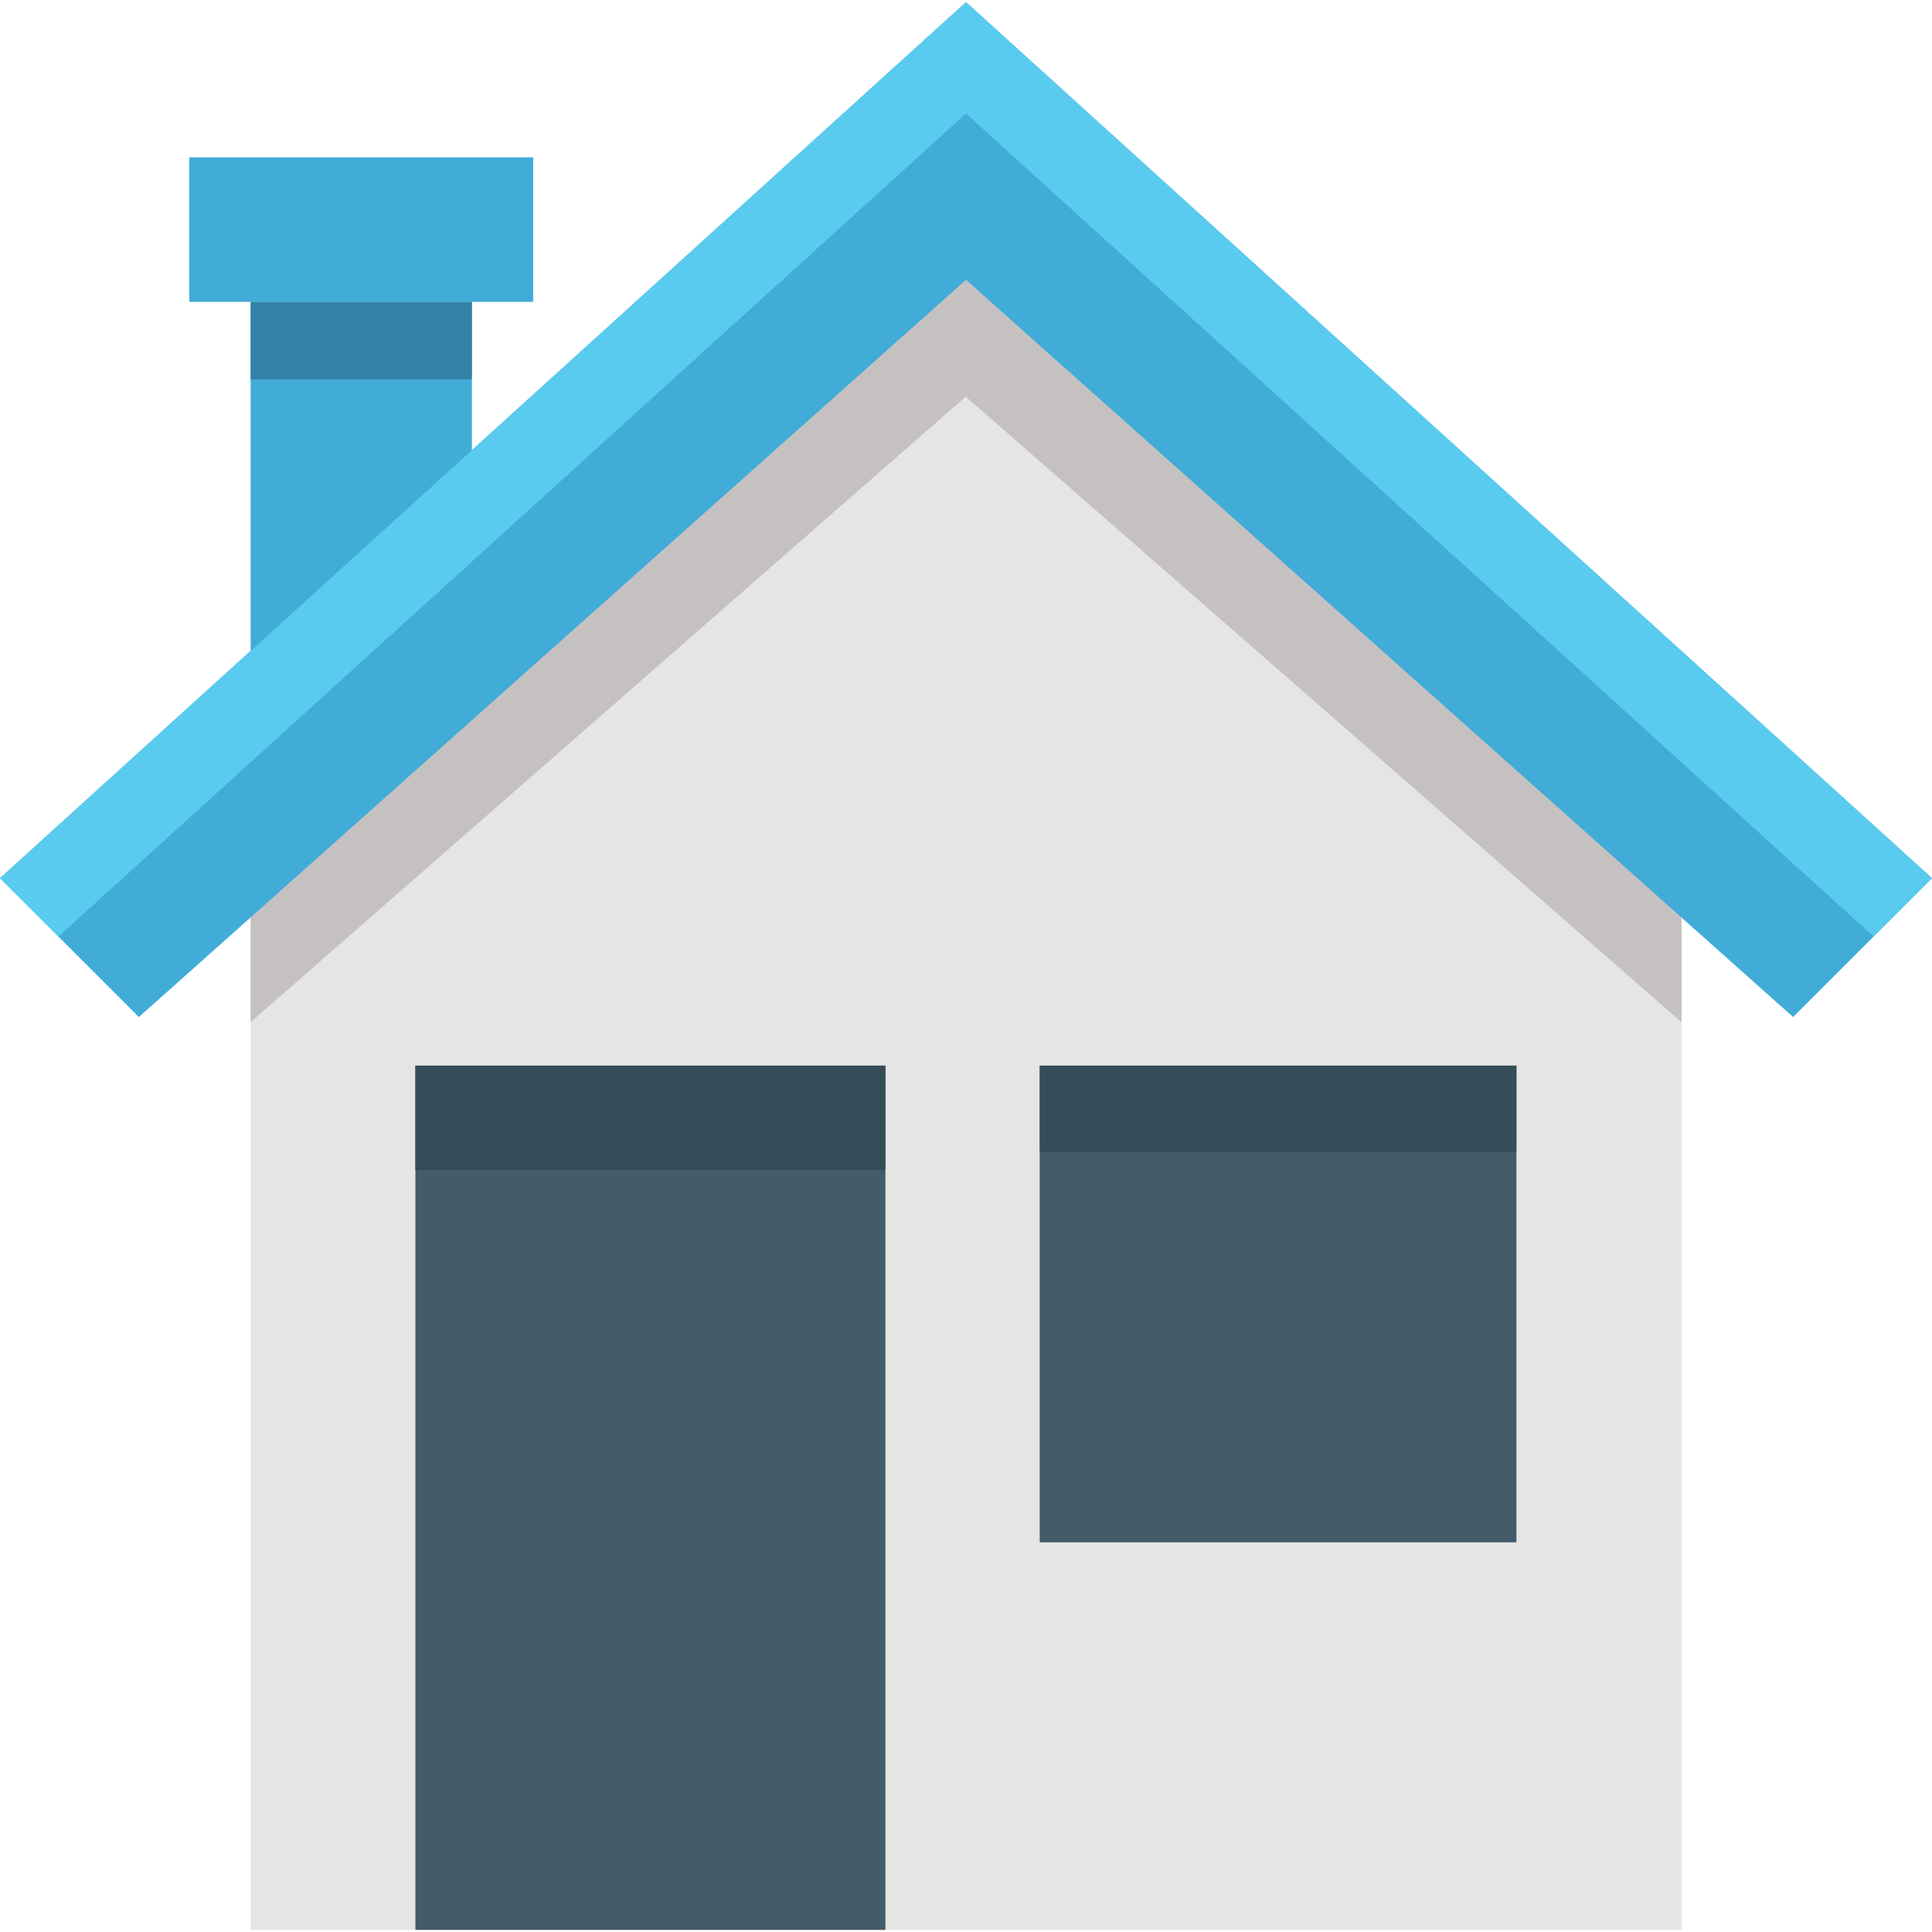 <svg width="48" height="48" viewBox="0 0 48 48" fill="none" xmlns="http://www.w3.org/2000/svg">
<g id="House" clip-path="url(#clip0_4667_20585)">
<path id="Vector" d="M41.777 22.493V47.948H6.227V22.493L24.002 6.953L41.777 22.493Z" fill="#E5E5E5"/>
<path id="Vector_2" d="M11.724 7.5H6.227V16.17H11.724V7.5Z" fill="#41ACD8"/>
<path id="Vector_3" d="M13.246 3.908H4.703V7.5H13.246V3.908Z" fill="#41ACD8"/>
<path id="Vector_4" d="M11.724 7.5H6.227V9.428H11.724V7.5Z" fill="#3582A8"/>
<path id="Vector_5" d="M41.777 22.493V25.395L23.994 9.855L6.227 25.395V22.493L23.994 6.953H24.002L41.777 22.493Z" fill="#C6C1C1"/>
<g id="Group">
<path id="Vector_6" d="M48 21.818L24 0.053L0 21.818L3.45 25.268L24 6.953L44.55 25.268L48 21.818Z" fill="#41ACD8"/>
<path id="Vector_7" d="M48 21.818L46.545 23.265L24 2.82L1.455 23.265L0 21.818L24 0.053L48 21.818Z" fill="#59CBEF"/>
</g>
<g id="Group_2">
<path id="Vector_8" d="M21.998 26.475H10.32V47.948H21.998V26.475Z" fill="#445B69"/>
<path id="Vector_9" d="M21.998 26.475H10.32V29.07H21.998V26.475Z" fill="#364D59"/>
<g id="Group_3">
<path id="Vector_10" d="M37.675 26.475H25.832V38.318H37.675V26.475Z" fill="#445B69"/>
<path id="Vector_11" d="M37.675 26.475H25.832V28.613H37.675V26.475Z" fill="#364D59"/>
</g>
</g>
</g>
<defs>
<clipPath id="clip0_4667_20585">
<rect width="48" height="48" fill="white"/>
</clipPath>
</defs>
</svg>
